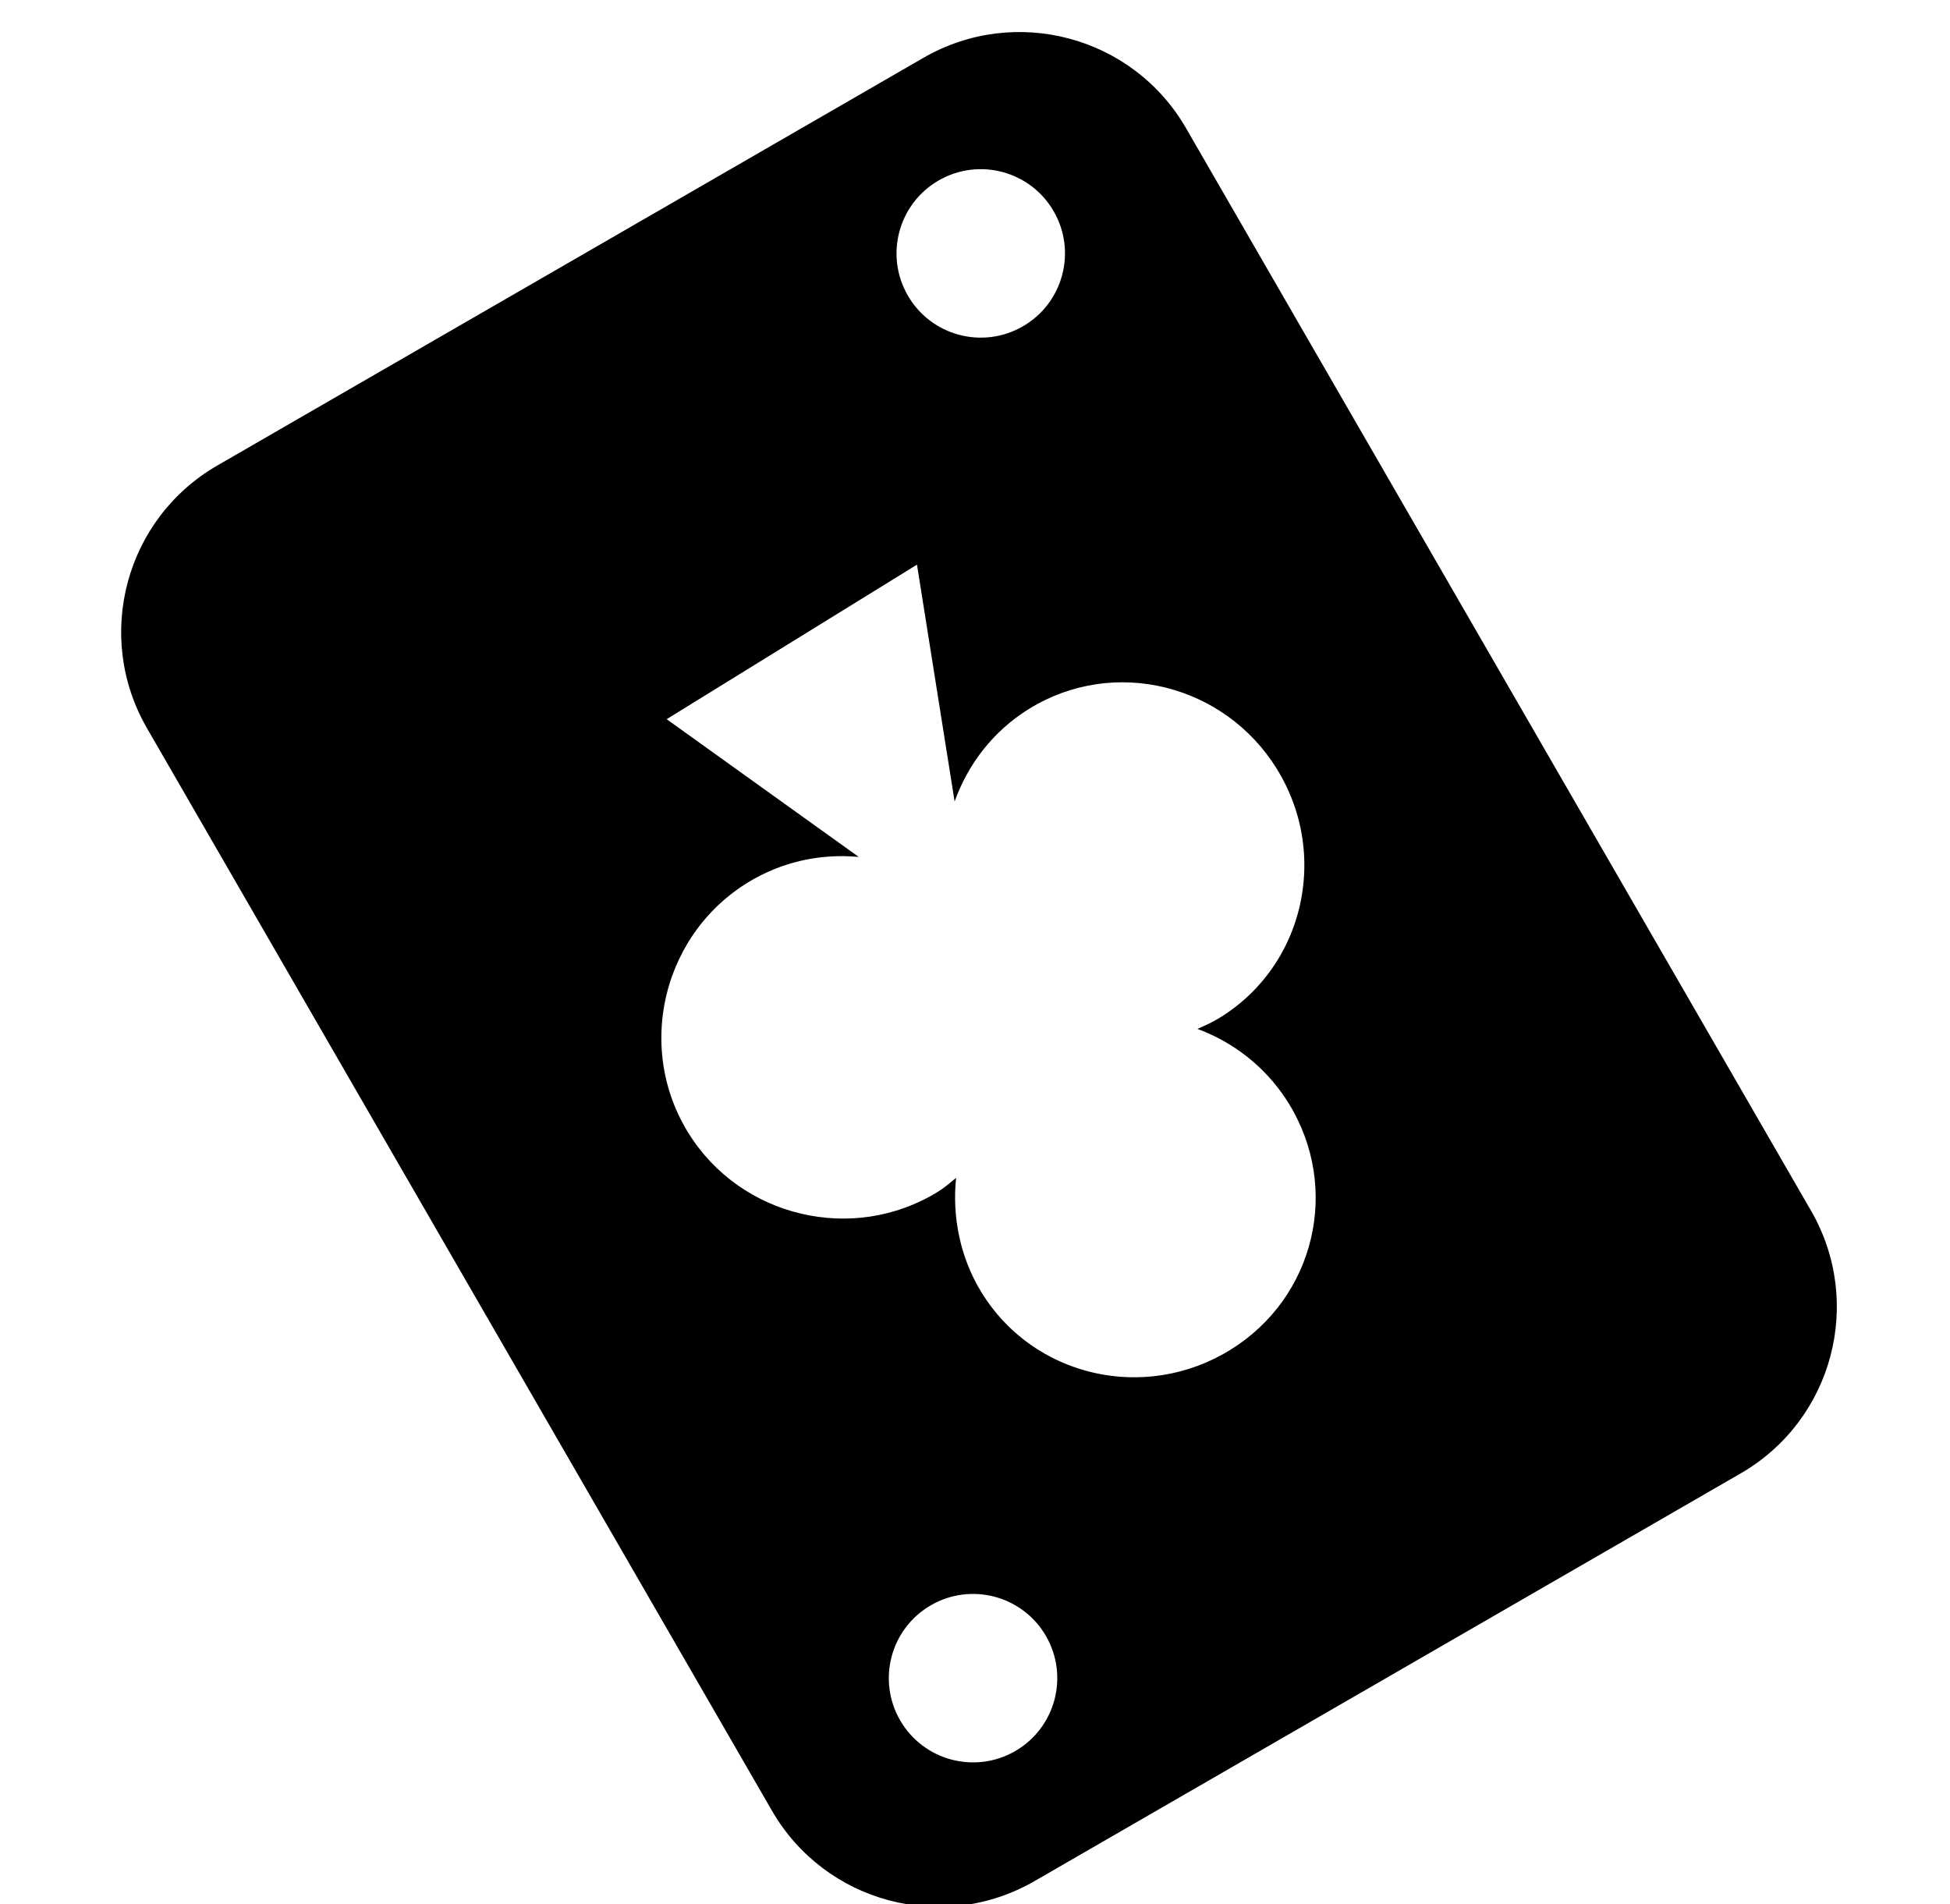 <svg xmlns="http://www.w3.org/2000/svg" viewBox="0 -64 1024 1000" style="transform: scaleY(-1);">
<path fill="currentColor" d="M914.086 709.71l-370.803 214.083c-48.285 27.877-110.031 11.332-137.909-36.953l-328.213-568.484c-27.879-48.285-11.332-110.031 36.953-137.909l370.803-214.083c48.285-27.879 110.031-11.332 137.909 36.953l328.213 568.484c27.879 48.285 11.332 110.031-36.953 137.909zM472.67 839.357c12.213 21.152 39.261 28.401 60.416 16.189s28.401-39.263 16.189-60.414c-12.213-21.153-39.261-28.401-60.416-16.189s-28.401 39.263-16.189 60.414zM540.423 308.215c-18.86 11.645-32.14 29.116-39.127 48.684l-19.763-124.39-131.456 81.153 0.463 0.331h-0.002l100.405 72.001c-2.238-0.212-4.489-0.334-6.742-0.389-0.256-0.007-0.511-0.022-0.768-0.025-1.206-0.020-2.416-0.015-3.623 0.012-0.317 0.007-0.636 0.028-0.954 0.038-0.887 0.028-1.774 0.060-2.661 0.114-0.474 0.028-0.947 0.074-1.42 0.109-0.733 0.055-1.467 0.109-2.198 0.18-0.516 0.050-1.031 0.117-1.545 0.175-0.692 0.080-1.381 0.159-2.073 0.254-0.535 0.074-1.067 0.16-1.602 0.244-0.67 0.104-1.338 0.209-2.006 0.327-0.543 0.097-1.086 0.204-1.629 0.309-0.658 0.129-1.316 0.261-1.973 0.404-0.545 0.119-1.089 0.246-1.634 0.374-0.651 0.154-1.303 0.314-1.953 0.483-0.543 0.14-1.084 0.287-1.625 0.438-0.65 0.182-1.3 0.371-1.948 0.566-0.535 0.162-1.069 0.327-1.602 0.498-0.651 0.209-1.3 0.429-1.948 0.655-0.528 0.182-1.054 0.366-1.58 0.558-0.651 0.239-1.3 0.491-1.949 0.745-0.515 0.202-1.029 0.401-1.542 0.613-0.658 0.272-1.313 0.56-1.968 0.849-0.498 0.219-0.996 0.433-1.492 0.66-0.673 0.311-1.34 0.64-2.008 0.966-0.469 0.231-0.94 0.451-1.408 0.69-0.715 0.366-1.423 0.752-2.132 1.138-0.414 0.226-0.83 0.439-1.243 0.67-0.94 0.53-1.873 1.084-2.801 1.65-0.167 0.102-0.337 0.195-0.504 0.299-0.074 0.045-0.142 0.095-0.215 0.14-1.214 0.755-2.405 1.535-3.575 2.335-0.451 0.309-0.887 0.633-1.331 0.949-0.78 0.555-1.555 1.113-2.315 1.687-0.506 0.384-1.004 0.777-1.5 1.169-0.668 0.526-1.328 1.061-1.978 1.602-0.521 0.434-1.037 0.874-1.545 1.318-0.595 0.52-1.179 1.047-1.759 1.579-0.523 0.479-1.046 0.957-1.557 1.447-0.526 0.504-1.036 1.022-1.549 1.539-0.53 0.533-1.067 1.061-1.584 1.605-0.346 0.364-0.673 0.742-1.012 1.111-1.301 1.418-2.557 2.867-3.762 4.353-0.195 0.241-0.398 0.474-0.59 0.715-0.635 0.798-1.245 1.612-1.851 2.427-0.226 0.304-0.456 0.605-0.678 0.91-0.605 0.835-1.193 1.68-1.769 2.532-0.189 0.279-0.376 0.558-0.561 0.837-0.596 0.902-1.179 1.811-1.744 2.731-0.117 0.19-0.231 0.384-0.347 0.576-3.323 5.506-6.077 11.312-8.229 17.324-0.003 0.007-0.007 0.013-0.010 0.022-9.442 26.415-7.333 56.734 8.433 82.267 27.503 44.543 86.636 58.528 131.177 31.027 3.468-2.142 6.421-4.774 9.517-7.267-2.108 20.006 1.936 41.473 13.222 59.948 0.002 0 0.002 0 0.003 0 0.074 0.122 0.14 0.246 0.215 0.366 0.21 0.341 0.438 0.665 0.651 1.002 0.61 0.961 1.223 1.919 1.861 2.85 0.374 0.545 0.767 1.067 1.151 1.602 0.513 0.715 1.024 1.433 1.554 2.13 0.424 0.556 0.864 1.096 1.298 1.64 0.515 0.646 1.029 1.293 1.559 1.923 0.456 0.543 0.925 1.071 1.392 1.6 0.533 0.605 1.067 1.206 1.614 1.794 0.483 0.52 0.972 1.029 1.463 1.535 0.553 0.57 1.113 1.133 1.679 1.686 0.503 0.491 1.011 0.979 1.523 1.457 0.58 0.541 1.168 1.072 1.761 1.599 0.518 0.459 1.036 0.917 1.564 1.363 0.613 0.52 1.236 1.024 1.861 1.525 0.525 0.421 1.046 0.847 1.579 1.255 0.66 0.506 1.331 0.994 2.003 1.482 0.516 0.374 1.026 0.757 1.549 1.121 0.753 0.525 1.522 1.022 2.289 1.522 0.456 0.297 0.905 0.61 1.366 0.899 1.214 0.762 2.442 1.495 3.687 2.198 0.398 0.226 0.807 0.429 1.208 0.648 0.875 0.478 1.752 0.956 2.641 1.405 0.538 0.272 1.084 0.521 1.627 0.783 0.767 0.369 1.533 0.74 2.309 1.087 0.585 0.262 1.174 0.506 1.764 0.755 0.747 0.317 1.495 0.631 2.25 0.929 0.61 0.239 1.223 0.466 1.836 0.693 0.748 0.277 1.498 0.548 2.253 0.805 0.623 0.212 1.248 0.416 1.874 0.615 0.758 0.241 1.52 0.473 2.284 0.695 0.628 0.182 1.26 0.361 1.891 0.531 0.778 0.209 1.562 0.404 2.345 0.593 0.623 0.15 1.246 0.302 1.873 0.439 0.812 0.179 1.629 0.337 2.447 0.494 0.605 0.117 1.209 0.239 1.816 0.344 0.875 0.15 1.756 0.277 2.636 0.404 0.555 0.080 1.106 0.17 1.66 0.241 1.092 0.137 2.188 0.244 3.286 0.344 0.347 0.032 0.692 0.077 1.039 0.105 1.438 0.115 2.882 0.195 4.327 0.246 0.446 0.015 0.894 0.010 1.341 0.020 1.011 0.020 2.020 0.038 3.032 0.027 0.565-0.007 1.129-0.033 1.694-0.048 0.897-0.027 1.794-0.053 2.693-0.105 0.603-0.035 1.206-0.085 1.809-0.132 0.862-0.065 1.722-0.135 2.584-0.226 0.618-0.063 1.236-0.14 1.853-0.215 0.849-0.105 1.696-0.217 2.544-0.346 0.62-0.094 1.238-0.194 1.856-0.299 0.849-0.145 1.697-0.304 2.544-0.473 0.608-0.12 1.218-0.244 1.824-0.378 0.864-0.189 1.726-0.398 2.586-0.611 0.585-0.145 1.171-0.287 1.754-0.444 0.902-0.242 1.799-0.508 2.696-0.778 0.535-0.16 1.072-0.312 1.605-0.483 1.006-0.321 2.005-0.673 3.004-1.029 0.419-0.15 0.844-0.286 1.261-0.441 2.731-1.017 5.434-2.173 8.1-3.455 0.52-0.249 1.036-0.516 1.552-0.775 0.835-0.419 1.667-0.847 2.494-1.293 0.406-0.219 0.812-0.438 1.216-0.662 1.255-0.7 2.502-1.418 3.735-2.18 44.536-27.503 58.136-84.994 30.635-129.535-0.077-0.124-0.159-0.241-0.236-0.364-0.845-1.353-1.722-2.674-2.628-3.967-0.242-0.347-0.488-0.688-0.733-1.031-0.92-1.281-1.863-2.541-2.836-3.764-11.090-13.935-25.613-24.045-41.469-29.908 3.996-1.744 7.963-3.526 11.773-5.88 25.396-15.679 40.511-41.439 43.733-68.944 0.226-1.928 0.386-3.865 0.494-5.808 0.030-0.535 0.070-1.069 0.092-1.605 0.032-0.807 0.038-1.614 0.048-2.422 0.008-0.62 0.020-1.239 0.017-1.861-0.005-0.778-0.027-1.559-0.050-2.339-0.020-0.655-0.043-1.308-0.077-1.963-0.038-0.76-0.087-1.52-0.144-2.28-0.052-0.682-0.112-1.363-0.179-2.045-0.070-0.737-0.144-1.472-0.232-2.207-0.087-0.723-0.19-1.445-0.294-2.167-0.1-0.697-0.194-1.395-0.309-2.090-0.139-0.839-0.304-1.675-0.466-2.511-0.112-0.578-0.209-1.156-0.331-1.732-0.292-1.37-0.615-2.738-0.969-4.101-0.139-0.533-0.299-1.061-0.446-1.592-0.246-0.885-0.493-1.772-0.765-2.654-0.18-0.585-0.379-1.166-0.571-1.747-0.274-0.827-0.551-1.654-0.849-2.476-0.212-0.59-0.438-1.178-0.662-1.764-0.312-0.815-0.636-1.629-0.972-2.439-0.239-0.575-0.481-1.148-0.732-1.721-0.364-0.834-0.747-1.662-1.138-2.489-0.252-0.536-0.501-1.072-0.765-1.605-0.448-0.904-0.92-1.801-1.398-2.698-0.237-0.444-0.463-0.89-0.707-1.331-0.738-1.331-1.503-2.653-2.312-3.961-27.499-44.538-85.617-59.15-130.162-31.647zM553.324 46.956c-12.213-21.153-39.261-28.401-60.416-16.189s-28.401 39.261-16.189 60.414c12.213 21.153 39.261 28.401 60.416 16.189s28.401-39.261 16.189-60.414z"/>
</svg>